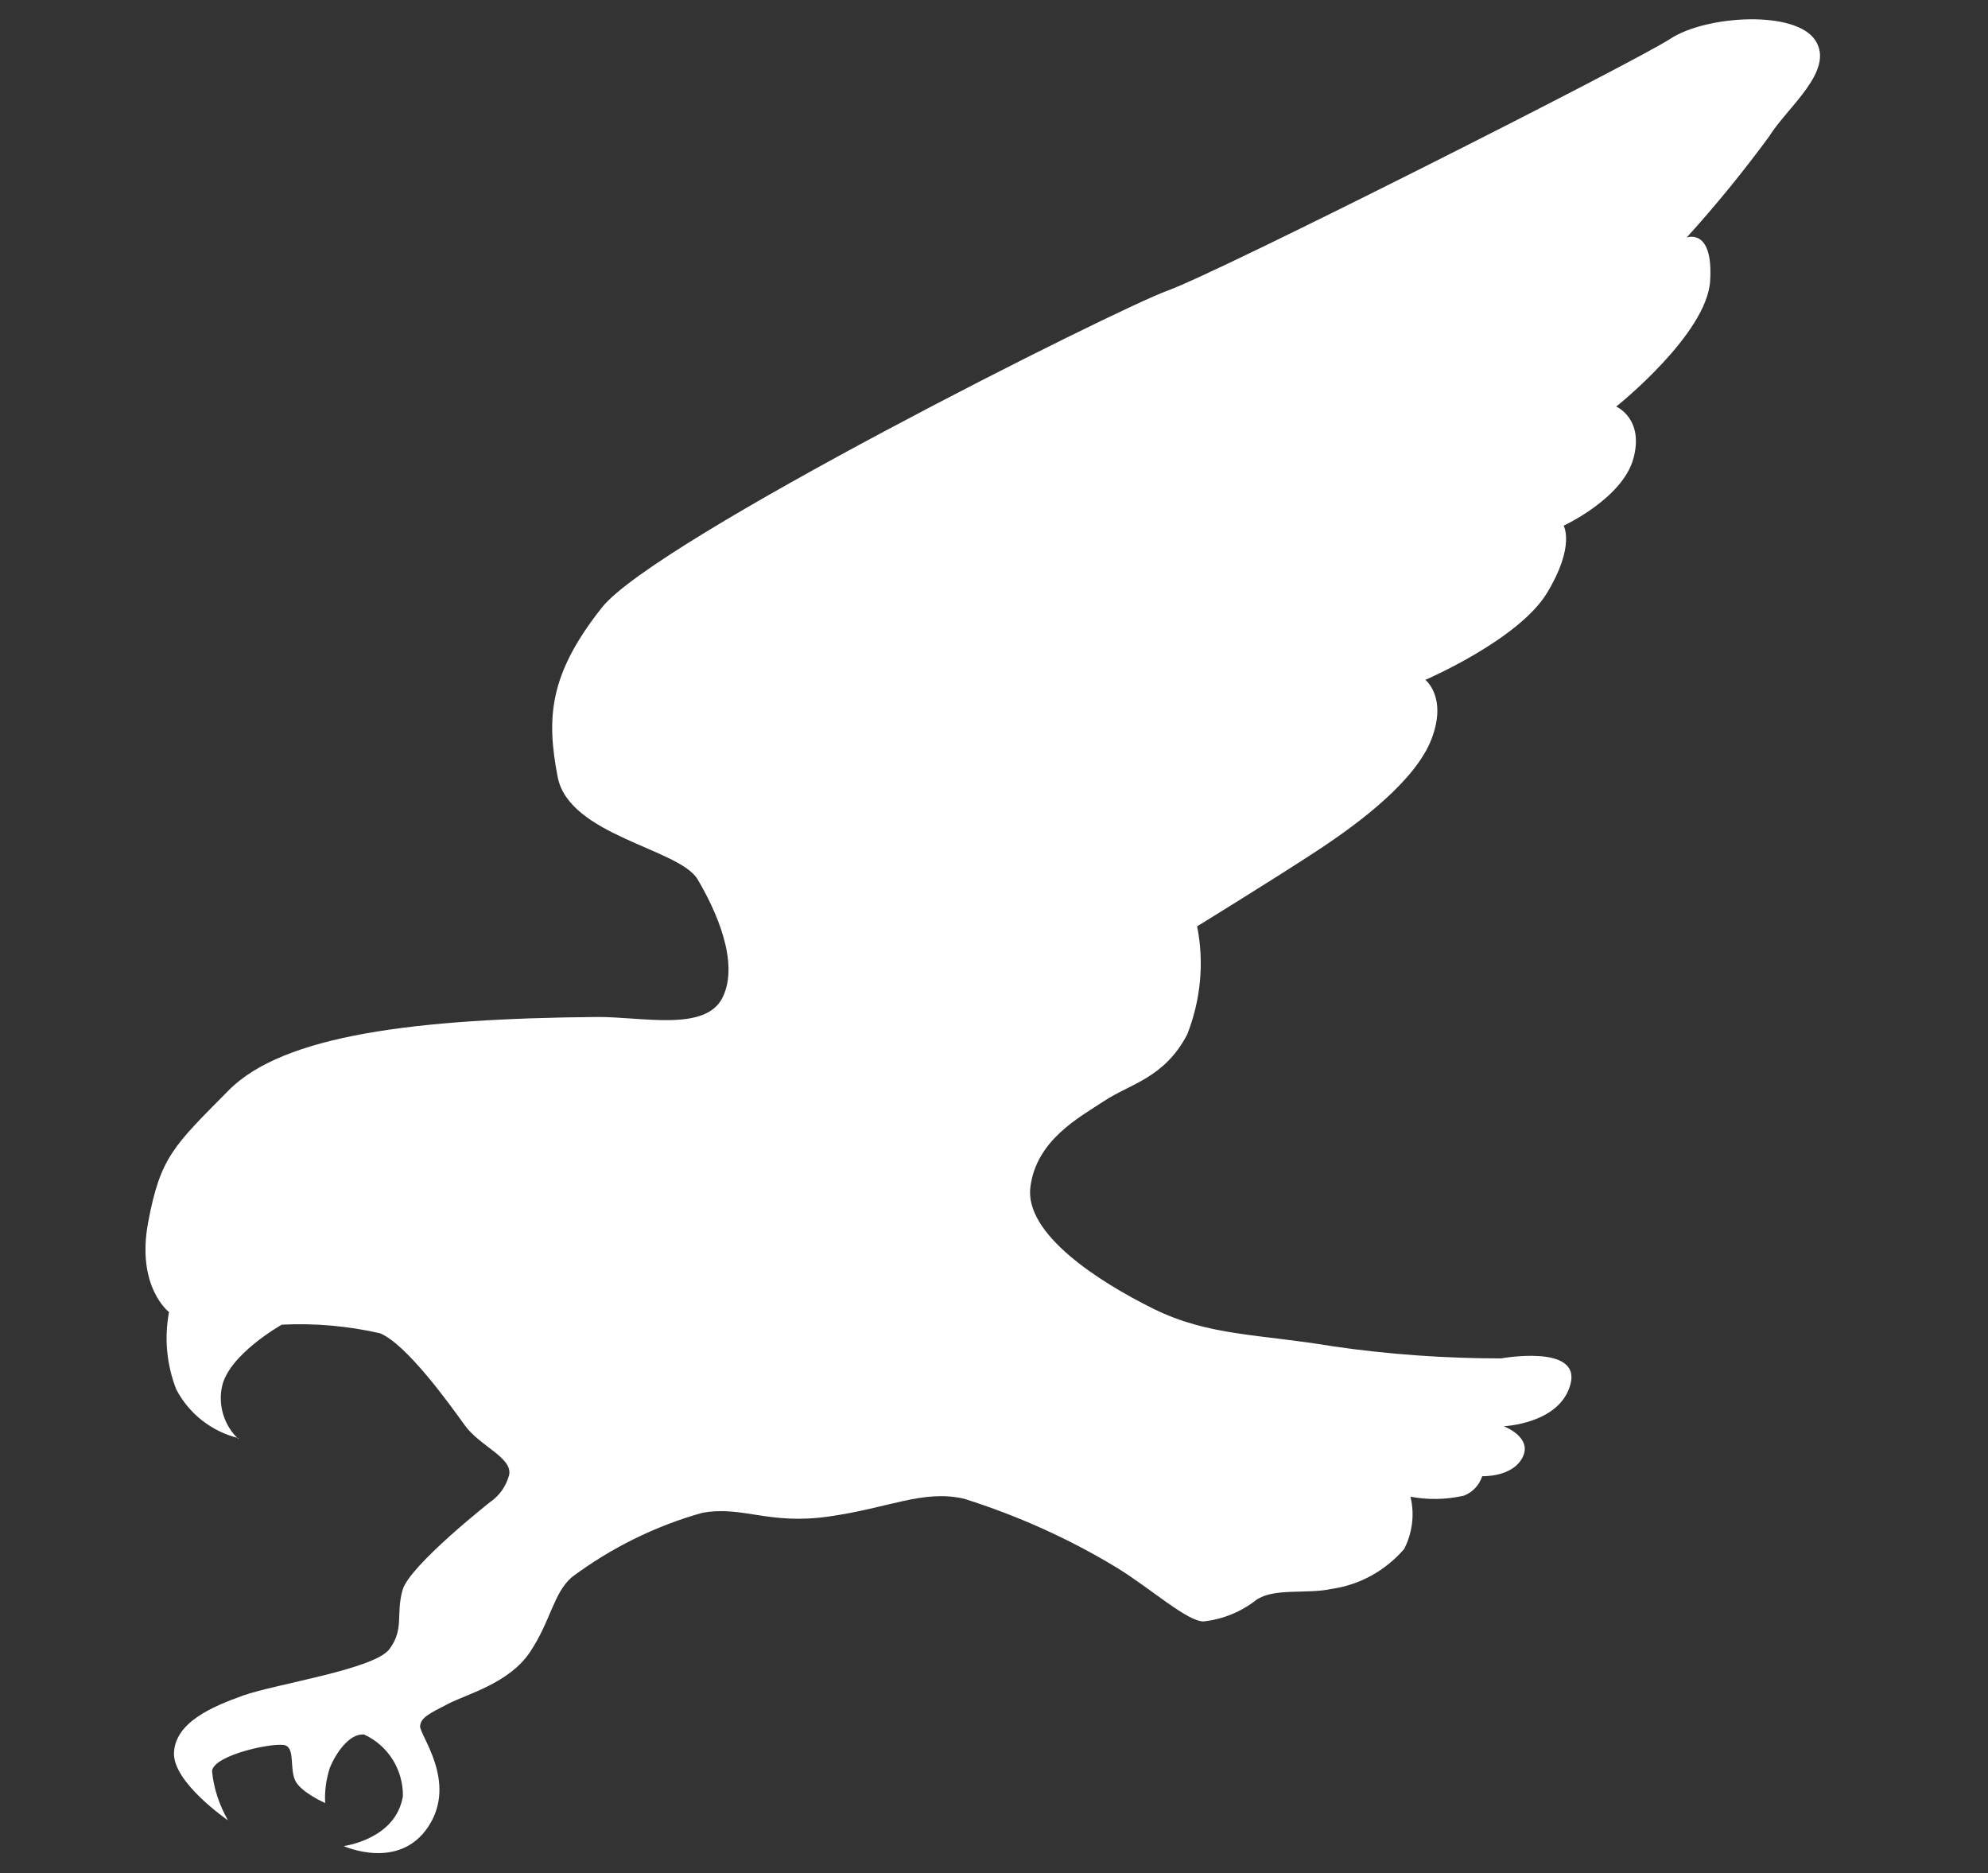 <?xml version="1.0" encoding="UTF-8"?><svg id="Layer_1" xmlns="http://www.w3.org/2000/svg" viewBox="0 0 60.1 56.62"><rect x="0" y="0" width="60.1" height="56.62" fill="#333333" stroke="none"/><defs><style>.cls-1{fill:#fff;}</style></defs><g id="Group_3194"><path id="Path_3031" class="cls-1" d="m7.2,43.49c-.42-.4-.61-1-.49-1.57.2-.98,1.81-1.88,1.81-1.88,1-.05,2,.04,2.97.26.81.34,2.1,2.14,2.56,2.78s1.46.98,1.34,1.51c-.09.33-.29.62-.57.81,0,0-2.44,1.92-2.65,2.66s.06,1.18-.4,1.79-3.44,1.05-4.42,1.4-2.04.82-2.09,1.72,1.63,2.05,1.63,2.05c-.26-.46-.43-.96-.48-1.49.06-.5,1.96-.89,2.23-.77s.12.69.28,1.05.91.69.91.69c-.02-.36.03-.72.14-1.06.18-.45.6-1.06,1.04-1.01.72.33,1.18,1.06,1.17,1.86-.21,1.31-1.79,1.51-1.79,1.51,0,0,1.67.76,2.56-.59s-.28-2.78-.25-3.04.27-.37.85-.67,1.84-.62,2.47-1.56.71-1.79,1.27-2.27c1.18-.88,2.51-1.54,3.93-1.94,1.23-.23,1.99.37,3.83.11s2.85-.82,4.09-.54c1.62.51,3.18,1.21,4.63,2.09,1.04.64,2.14,1.64,2.63,1.62.58-.07,1.12-.29,1.58-.65.53-.37,1.52-.17,2.26-.33.86-.12,1.64-.55,2.21-1.21.25-.49.32-1.05.19-1.58.53.1,1.08.09,1.61-.03.27-.1.47-.32.56-.59,0,0,.91.04,1.22-.57s-.57-.94-.57-.94c0,0,1.71-.07,2.02-1.28s-2.1-.77-2.1-.77c-1.69,0-3.38-.12-5.05-.36-2.25-.38-3.78-.31-5.46-1.14s-3.9-2.27-3.72-3.68,1.45-2.09,2.23-2.6c.78-.52,1.82-.69,2.51-2.01.41-1.04.52-2.18.3-3.27,0,0,2.31-1.42,3.62-2.28s2.99-2.13,3.47-3.39-.19-1.78-.19-1.78c0,0,2.82-1.21,3.68-2.63s.5-2.03.5-2.03c0,0,1.78-.82,2.11-2.03s-.52-1.57-.52-1.57c0,0,2.74-2.18,2.84-3.8s-.71-1.31-.71-1.31c.88-.97,1.71-1.99,2.49-3.05.54-.88,2-1.99,1.4-2.91s-3.29-.76-4.38-.05c-1.08.71-13.65,7.06-15.19,7.61s-15.49,7.54-17.11,9.58-1.68,3.36-1.34,5.13c.35,1.77,3.68,2.16,4.23,3.09s1.27,2.5.76,3.56-2.42.59-3.82.6c-5.45.05-9.46.54-11.12,2.22s-2.06,2.01-2.43,3.98c-.37,1.96.63,2.72.63,2.72-.15.79-.07,1.6.22,2.34.39.74,1.07,1.27,1.88,1.47"/></g></svg>